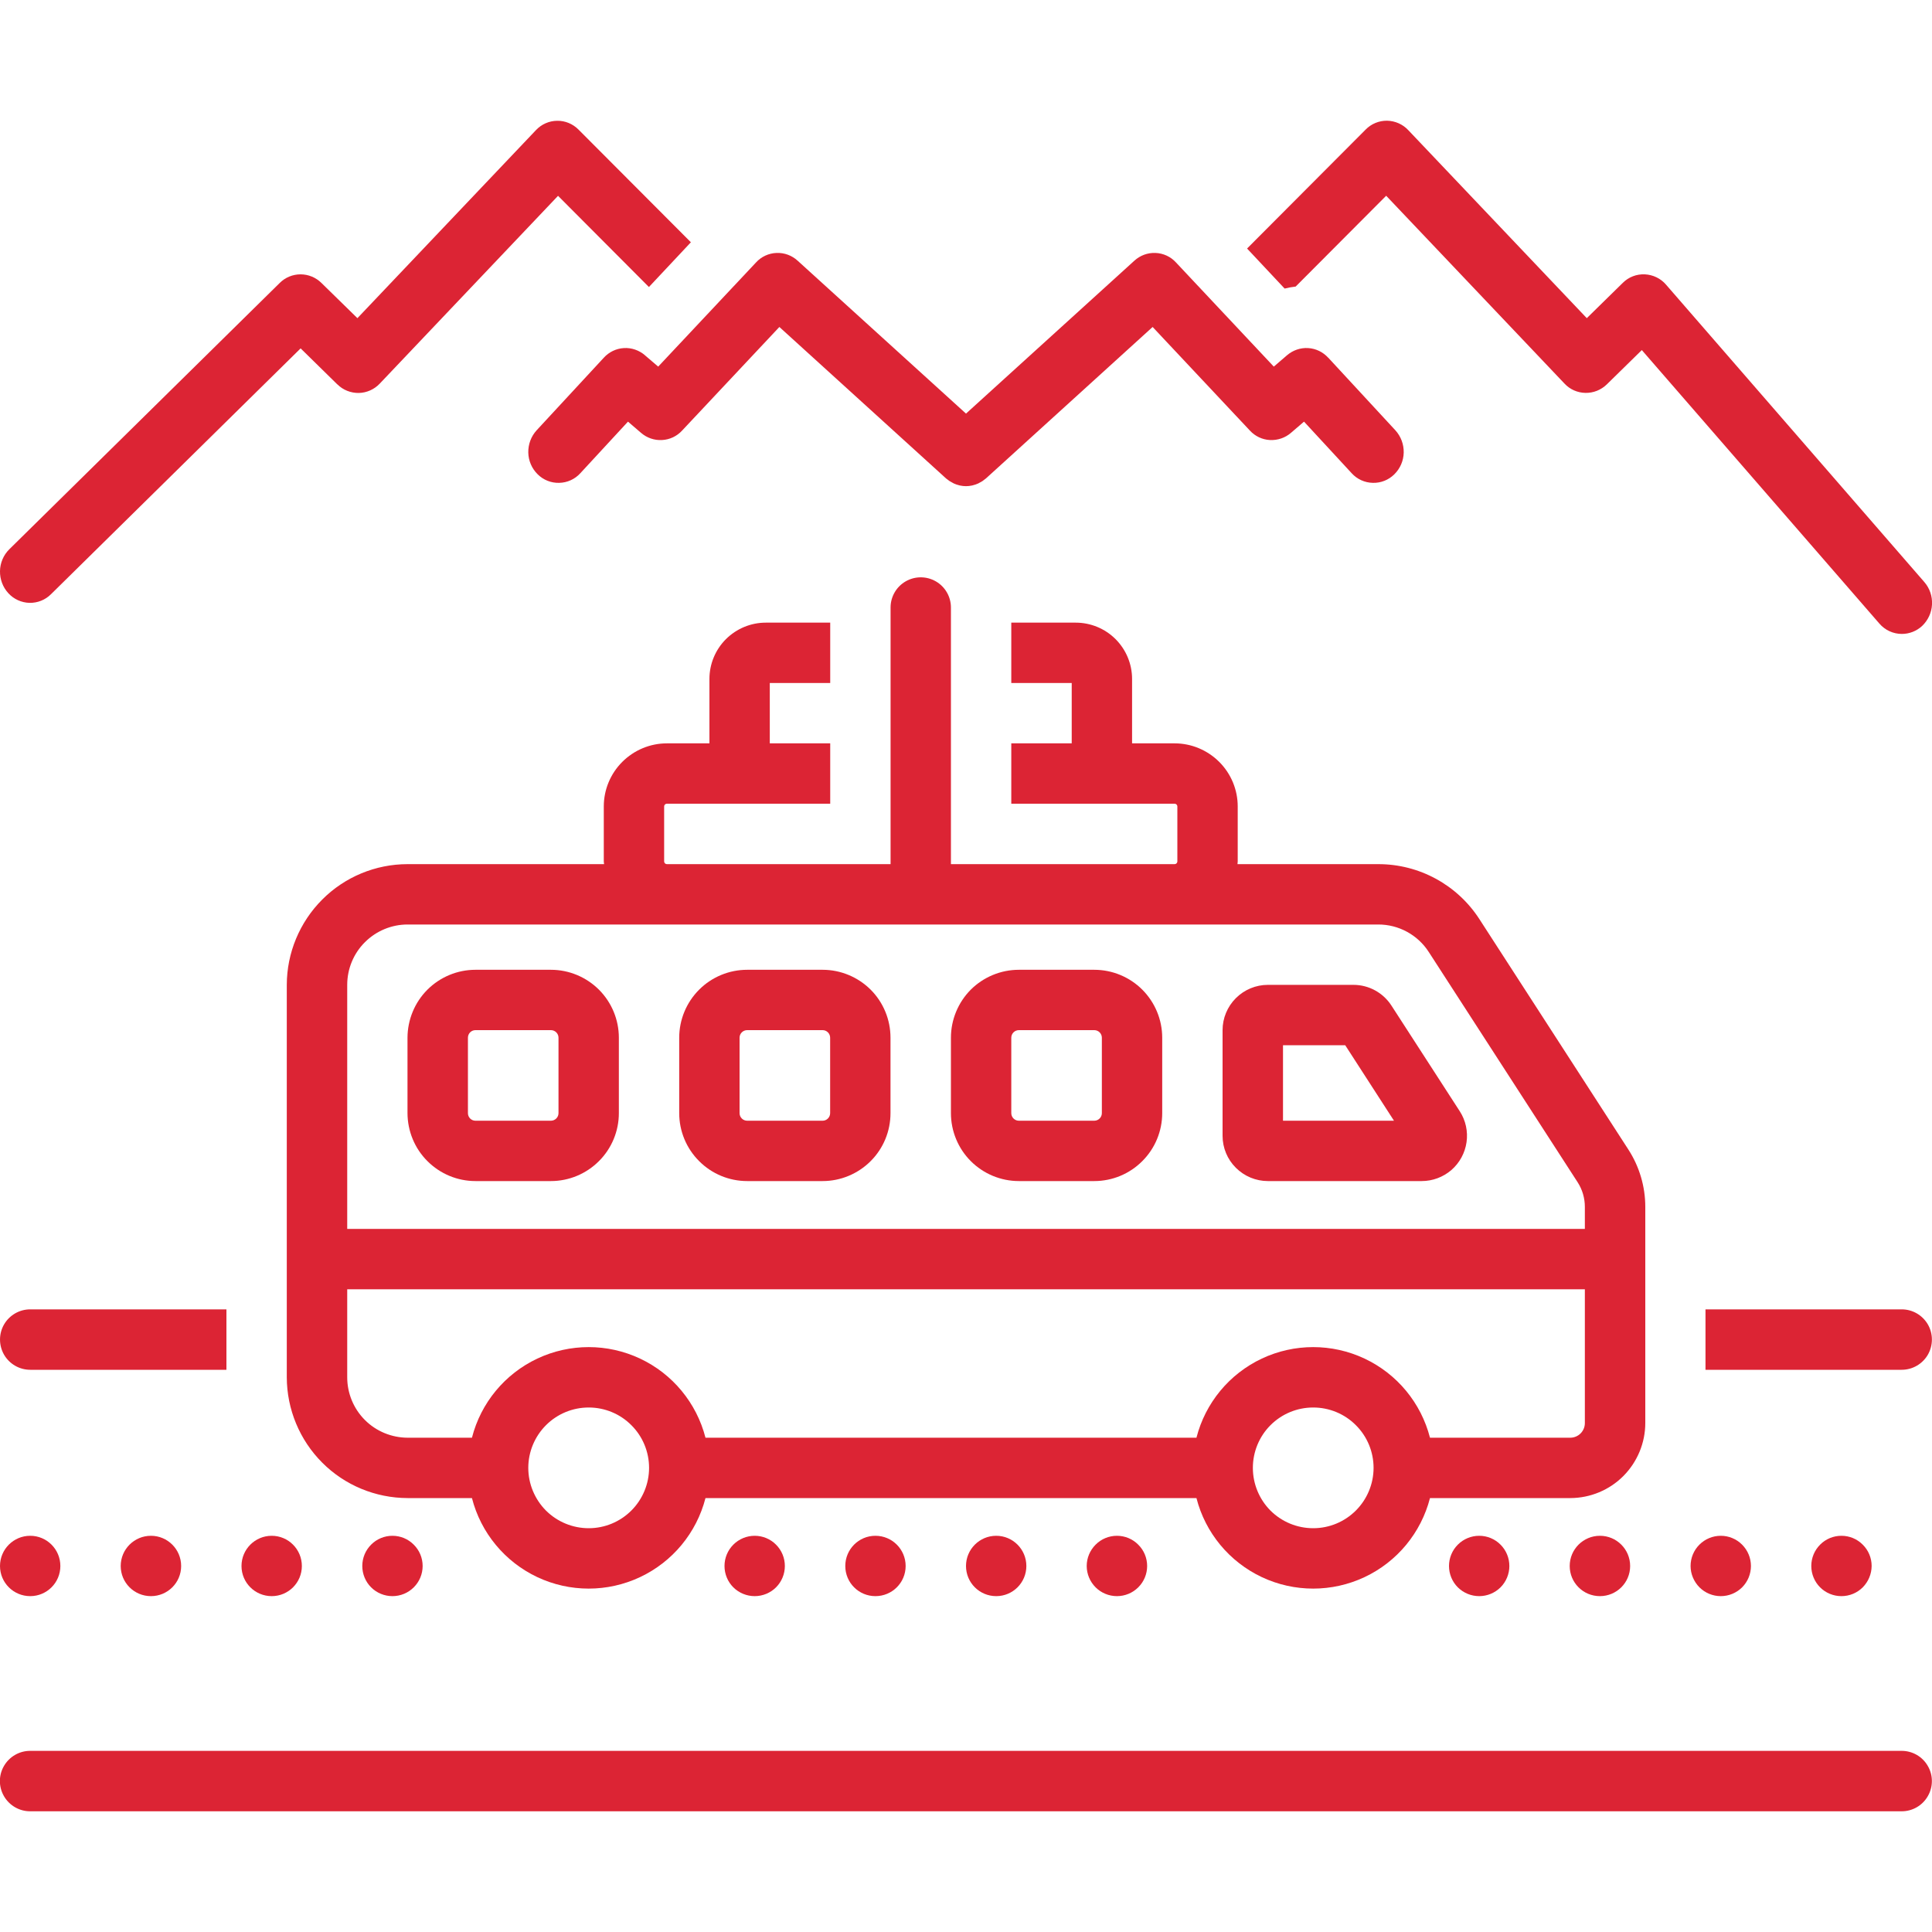 <svg width="25" height="25" viewBox="0 0 25 25" fill="none" xmlns="http://www.w3.org/2000/svg">
<g clip-path="url(#clip0_65_1286)">
<path d="M24.219 20.264C24.219 20.16 24.178 20.061 24.104 19.988C24.031 19.914 23.932 19.873 23.828 19.873C23.724 19.873 23.625 19.914 23.552 19.988C23.479 20.061 23.438 20.16 23.438 20.264C23.438 20.367 23.479 20.467 23.552 20.54C23.625 20.613 23.724 20.654 23.828 20.654C23.932 20.654 24.031 20.613 24.104 20.54C24.177 20.466 24.218 20.367 24.219 20.264L24.219 20.264Z" fill="#DC2434"/>
<path d="M22.267 20.654C22.37 20.654 22.47 20.613 22.543 20.54C22.616 20.467 22.657 20.367 22.657 20.264C22.657 20.16 22.616 20.061 22.543 19.988C22.47 19.914 22.37 19.873 22.267 19.873C22.163 19.873 22.064 19.914 21.99 19.988C21.917 20.061 21.876 20.16 21.876 20.264C21.876 20.367 21.918 20.466 21.991 20.54C22.064 20.613 22.163 20.654 22.267 20.654L22.267 20.654Z" fill="#DC2434"/>
<path d="M21.094 20.264C21.094 20.48 20.919 20.654 20.703 20.654C20.487 20.654 20.312 20.48 20.312 20.264C20.312 20.048 20.487 19.873 20.703 19.873C20.919 19.873 21.094 20.048 21.094 20.264Z" fill="#DC2434"/>
<path d="M18.75 20.264C18.75 20.367 18.791 20.467 18.864 20.54C18.938 20.613 19.037 20.654 19.141 20.654C19.244 20.654 19.344 20.613 19.417 20.54C19.49 20.467 19.531 20.367 19.531 20.264C19.531 20.16 19.49 20.061 19.417 19.988C19.344 19.914 19.244 19.873 19.141 19.873C19.037 19.873 18.938 19.914 18.864 19.988C18.791 20.061 18.75 20.16 18.75 20.264Z" fill="#DC2434"/>
<path d="M14.062 20.264C14.062 20.367 14.104 20.467 14.177 20.54C14.25 20.613 14.35 20.654 14.453 20.654C14.557 20.654 14.656 20.613 14.729 20.54C14.803 20.467 14.844 20.367 14.844 20.264C14.844 20.16 14.803 20.061 14.729 19.988C14.656 19.914 14.557 19.873 14.453 19.873C14.35 19.873 14.25 19.914 14.177 19.988C14.104 20.061 14.062 20.16 14.062 20.264Z" fill="#DC2434"/>
<path d="M13.281 20.264C13.281 20.48 13.106 20.654 12.891 20.654C12.675 20.654 12.5 20.48 12.5 20.264C12.5 20.048 12.675 19.873 12.891 19.873C13.106 19.873 13.281 20.048 13.281 20.264Z" fill="#DC2434"/>
<path d="M11.719 20.264C11.719 20.48 11.544 20.654 11.328 20.654C11.112 20.654 10.938 20.48 10.938 20.264C10.938 20.048 11.112 19.873 11.328 19.873C11.544 19.873 11.719 20.048 11.719 20.264Z" fill="#DC2434"/>
<path d="M9.375 20.264C9.375 20.367 9.416 20.467 9.489 20.54C9.563 20.613 9.662 20.654 9.766 20.654C9.869 20.654 9.969 20.613 10.042 20.54C10.115 20.467 10.156 20.367 10.156 20.264C10.156 20.16 10.115 20.061 10.042 19.988C9.969 19.914 9.869 19.873 9.766 19.873C9.662 19.873 9.563 19.914 9.489 19.988C9.416 20.061 9.375 20.16 9.375 20.264Z" fill="#DC2434"/>
<path d="M4.688 20.264C4.688 20.367 4.729 20.467 4.802 20.54C4.875 20.613 4.975 20.654 5.078 20.654C5.182 20.654 5.281 20.613 5.354 20.54C5.428 20.467 5.469 20.367 5.469 20.264C5.469 20.16 5.428 20.061 5.354 19.988C5.281 19.914 5.182 19.873 5.078 19.873C4.975 19.873 4.875 19.914 4.802 19.988C4.729 20.061 4.688 20.16 4.688 20.264V20.264Z" fill="#DC2434"/>
<path d="M3.906 20.264C3.906 20.48 3.731 20.654 3.516 20.654C3.3 20.654 3.125 20.48 3.125 20.264C3.125 20.048 3.3 19.873 3.516 19.873C3.731 19.873 3.906 20.048 3.906 20.264Z" fill="#DC2434"/>
<path d="M2.344 20.264C2.344 20.48 2.169 20.654 1.953 20.654C1.737 20.654 1.562 20.48 1.562 20.264C1.562 20.048 1.737 19.873 1.953 19.873C2.169 19.873 2.344 20.048 2.344 20.264Z" fill="#DC2434"/>
<path d="M0.781 20.264C0.781 20.48 0.606 20.654 0.391 20.654C0.175 20.654 0 20.48 0 20.264C0 20.048 0.175 19.873 0.391 19.873C0.606 19.873 0.781 20.048 0.781 20.264Z" fill="#DC2434"/>
<path d="M24.608 16.943H22.069V17.725H24.608C24.748 17.725 24.877 17.65 24.947 17.529C25.016 17.408 25.016 17.259 24.947 17.139C24.877 17.018 24.748 16.943 24.608 16.943V16.943Z" fill="#DC2434"/>
<path d="M0.391 17.725H2.93V16.943H0.391C0.251 16.943 0.122 17.018 0.052 17.139C-0.017 17.259 -0.017 17.408 0.052 17.529C0.122 17.65 0.251 17.725 0.391 17.725Z" fill="#DC2434"/>
<path d="M24.608 22.656H0.389C0.25 22.656 0.121 22.731 0.051 22.852C-0.019 22.972 -0.019 23.121 0.051 23.242C0.121 23.363 0.25 23.438 0.389 23.438H24.608C24.748 23.438 24.877 23.363 24.946 23.242C25.016 23.121 25.016 22.972 24.946 22.852C24.877 22.731 24.748 22.656 24.608 22.656Z" fill="#DC2434"/>
<path d="M14.678 3.374L12.5 5.352L10.322 3.374C10.247 3.305 10.149 3.269 10.048 3.273C9.947 3.277 9.851 3.321 9.783 3.396L8.517 4.744L8.345 4.597H8.346C8.27 4.532 8.172 4.498 8.073 4.504C7.973 4.51 7.88 4.555 7.813 4.629L6.944 5.568V5.568C6.872 5.647 6.834 5.75 6.836 5.856C6.838 5.962 6.882 6.063 6.957 6.137C7.031 6.211 7.132 6.251 7.236 6.248C7.34 6.246 7.439 6.201 7.509 6.124L8.126 5.456L8.295 5.601H8.295C8.37 5.666 8.468 5.7 8.567 5.694C8.666 5.689 8.759 5.645 8.826 5.572L10.085 4.231L12.242 6.191C12.247 6.196 12.253 6.199 12.258 6.203C12.267 6.21 12.275 6.217 12.284 6.223V6.223C12.298 6.232 12.312 6.24 12.326 6.247C12.335 6.252 12.343 6.257 12.352 6.26V6.26C12.368 6.267 12.385 6.273 12.402 6.277C12.41 6.279 12.417 6.282 12.425 6.283C12.449 6.288 12.475 6.291 12.5 6.291H12.5C12.525 6.291 12.551 6.288 12.575 6.283C12.583 6.282 12.59 6.279 12.598 6.277C12.615 6.273 12.632 6.267 12.648 6.26C12.657 6.257 12.666 6.252 12.674 6.247V6.247C12.689 6.24 12.702 6.232 12.716 6.223C12.725 6.217 12.733 6.21 12.742 6.203C12.747 6.199 12.753 6.195 12.758 6.191L14.915 4.231L16.174 5.572H16.174C16.241 5.645 16.334 5.689 16.433 5.694C16.532 5.699 16.63 5.666 16.705 5.601L16.874 5.456L17.491 6.124H17.491C17.561 6.201 17.66 6.246 17.764 6.248C17.868 6.251 17.969 6.211 18.043 6.137C18.118 6.063 18.162 5.962 18.164 5.856C18.166 5.75 18.128 5.647 18.056 5.568L17.187 4.628V4.629C17.12 4.555 17.027 4.51 16.927 4.504C16.828 4.498 16.73 4.532 16.654 4.597L16.483 4.744L15.217 3.396H15.217C15.149 3.321 15.053 3.277 14.952 3.273C14.851 3.269 14.753 3.305 14.678 3.374H14.678Z" fill="#DC2434"/>
<path d="M21.29 15.617C21.29 15.354 21.214 15.096 21.071 14.875L19.145 11.896C18.858 11.45 18.364 11.181 17.833 11.182H16.013C16.013 11.17 16.016 11.159 16.016 11.147V10.435C16.016 10.219 15.93 10.012 15.777 9.859C15.624 9.706 15.416 9.619 15.2 9.619H14.649V8.786C14.649 8.592 14.572 8.407 14.435 8.27C14.299 8.134 14.113 8.057 13.92 8.057H13.086V8.838H13.868V9.619H13.086V10.4H15.2C15.219 10.4 15.235 10.416 15.235 10.435V11.147C15.235 11.166 15.219 11.182 15.2 11.182H12.305V7.861C12.305 7.722 12.231 7.593 12.11 7.523C11.989 7.453 11.84 7.453 11.719 7.523C11.598 7.593 11.524 7.722 11.524 7.861V11.182H8.629C8.61 11.182 8.594 11.166 8.594 11.147V10.435C8.594 10.416 8.61 10.4 8.629 10.4H10.743V9.619H9.961V8.838H10.743V8.057H9.909C9.716 8.057 9.531 8.134 9.394 8.27C9.257 8.407 9.18 8.592 9.18 8.786V9.619H8.629C8.413 9.619 8.205 9.706 8.052 9.859C7.899 10.012 7.813 10.219 7.813 10.435V11.147C7.813 11.159 7.816 11.17 7.817 11.182H5.274C4.86 11.182 4.462 11.347 4.17 11.64C3.877 11.933 3.712 12.33 3.711 12.744V17.822C3.712 18.236 3.877 18.634 4.17 18.927C4.462 19.22 4.86 19.384 5.274 19.385H6.107C6.222 19.835 6.533 20.21 6.953 20.408C7.374 20.606 7.861 20.606 8.282 20.408C8.703 20.21 9.013 19.835 9.129 19.385H15.482C15.597 19.835 15.908 20.21 16.328 20.408C16.749 20.606 17.236 20.606 17.657 20.408C18.078 20.21 18.388 19.835 18.504 19.385H20.322C20.579 19.384 20.826 19.281 21.007 19.099C21.188 18.916 21.29 18.67 21.29 18.413L21.29 15.617ZM7.618 19.775C7.411 19.775 7.212 19.693 7.065 19.547C6.919 19.4 6.836 19.201 6.836 18.994C6.836 18.787 6.919 18.588 7.065 18.442C7.212 18.295 7.41 18.213 7.618 18.213C7.825 18.213 8.024 18.295 8.17 18.442C8.317 18.588 8.399 18.787 8.399 18.994C8.399 19.201 8.316 19.4 8.17 19.546C8.023 19.693 7.825 19.775 7.618 19.775ZM16.993 19.775C16.785 19.775 16.587 19.693 16.44 19.547C16.294 19.4 16.212 19.201 16.212 18.994C16.212 18.787 16.294 18.588 16.44 18.442C16.587 18.295 16.785 18.213 16.993 18.213C17.2 18.213 17.399 18.295 17.545 18.442C17.692 18.588 17.774 18.787 17.774 18.994C17.774 19.201 17.691 19.4 17.545 19.546C17.398 19.693 17.2 19.775 16.993 19.775ZM20.508 18.413C20.509 18.517 20.426 18.602 20.322 18.604H18.504C18.388 18.153 18.078 17.778 17.657 17.58C17.236 17.382 16.749 17.382 16.328 17.58C15.908 17.778 15.597 18.153 15.482 18.604H9.129C9.013 18.153 8.703 17.778 8.282 17.58C7.861 17.382 7.374 17.382 6.953 17.58C6.533 17.778 6.222 18.153 6.107 18.604H5.274C5.067 18.603 4.868 18.521 4.722 18.375C4.575 18.228 4.493 18.029 4.493 17.822V16.683H20.508L20.508 18.413ZM20.508 15.902H4.493V12.744C4.493 12.537 4.575 12.338 4.722 12.192C4.868 12.046 5.067 11.963 5.274 11.963H17.833C18.098 11.962 18.346 12.097 18.489 12.32L20.415 15.299V15.299C20.476 15.394 20.508 15.504 20.508 15.617L20.508 15.902Z" fill="#DC2434"/>
<path d="M18.889 14.379L18.005 13.012V13.012C17.897 12.845 17.712 12.744 17.513 12.744H16.406C16.251 12.744 16.102 12.806 15.992 12.916C15.882 13.026 15.82 13.175 15.82 13.33V14.697C15.82 14.853 15.882 15.002 15.992 15.111C16.102 15.221 16.251 15.283 16.406 15.283H18.397C18.538 15.283 18.674 15.232 18.781 15.14C18.888 15.047 18.957 14.919 18.977 14.78C18.997 14.64 18.966 14.498 18.889 14.379L18.889 14.379ZM16.602 14.502V13.525H17.407L18.038 14.502H16.602Z" fill="#DC2434"/>
<path d="M14.16 12.549H13.184C12.951 12.549 12.727 12.642 12.562 12.806C12.398 12.971 12.305 13.195 12.305 13.428V14.404C12.305 14.637 12.398 14.861 12.562 15.025C12.727 15.19 12.951 15.283 13.184 15.283H14.16C14.393 15.283 14.617 15.19 14.781 15.025C14.946 14.861 15.039 14.637 15.039 14.404V13.428C15.039 13.195 14.946 12.971 14.781 12.806C14.617 12.642 14.393 12.549 14.16 12.549ZM14.258 14.404C14.258 14.458 14.214 14.502 14.16 14.502H13.184C13.13 14.502 13.086 14.458 13.086 14.404V13.428C13.086 13.374 13.13 13.33 13.184 13.33H14.16C14.214 13.33 14.258 13.374 14.258 13.428V14.404Z" fill="#DC2434"/>
<path d="M10.645 12.549H9.668C9.435 12.549 9.211 12.642 9.047 12.806C8.882 12.971 8.789 13.195 8.789 13.428V14.404C8.789 14.637 8.882 14.861 9.047 15.025C9.211 15.19 9.435 15.283 9.668 15.283H10.645C10.877 15.283 11.101 15.19 11.266 15.025C11.431 14.861 11.523 14.637 11.523 14.404V13.428C11.523 13.195 11.431 12.971 11.266 12.806C11.101 12.642 10.877 12.549 10.645 12.549ZM10.742 14.404C10.742 14.458 10.698 14.502 10.645 14.502H9.668C9.614 14.502 9.57 14.458 9.57 14.404V13.428C9.57 13.374 9.614 13.33 9.668 13.33H10.645C10.698 13.33 10.742 13.374 10.742 13.428V14.404Z" fill="#DC2434"/>
<path d="M7.129 12.549H6.152C5.919 12.549 5.696 12.642 5.531 12.806C5.366 12.971 5.274 13.195 5.273 13.428V14.404C5.274 14.637 5.366 14.861 5.531 15.025C5.696 15.19 5.919 15.283 6.152 15.283H7.129C7.362 15.283 7.585 15.19 7.75 15.025C7.915 14.861 8.008 14.637 8.008 14.404V13.428C8.008 13.195 7.915 12.971 7.75 12.806C7.585 12.642 7.362 12.549 7.129 12.549ZM7.227 14.404C7.227 14.458 7.183 14.502 7.129 14.502H6.152C6.098 14.502 6.055 14.458 6.055 14.404V13.428C6.055 13.374 6.098 13.33 6.152 13.33H7.129C7.183 13.33 7.227 13.374 7.227 13.428V14.404Z" fill="#DC2434"/>
<path d="M6.935 1.684L4.625 4.117L4.159 3.661C4.087 3.59 3.99 3.55 3.889 3.55C3.788 3.55 3.691 3.59 3.62 3.661L0.121 7.107C0.045 7.182 0.002 7.283 -0 7.389C-0.002 7.495 0.036 7.598 0.108 7.676C0.178 7.753 0.277 7.798 0.381 7.801C0.486 7.803 0.586 7.763 0.66 7.689L3.89 4.508L4.365 4.974L4.366 4.974C4.439 5.047 4.539 5.086 4.642 5.085C4.745 5.083 4.843 5.039 4.914 4.964L7.221 2.534L8.397 3.714L8.94 3.135L7.486 1.677C7.413 1.603 7.313 1.561 7.209 1.563C7.105 1.564 7.006 1.608 6.935 1.684L6.935 1.684Z" fill="#DC2434"/>
<path d="M24.61 8.203C24.707 8.203 24.8 8.166 24.871 8.101C24.948 8.028 24.995 7.928 25 7.823C25.006 7.717 24.971 7.613 24.901 7.532L21.559 3.684C21.49 3.603 21.39 3.555 21.284 3.55C21.177 3.545 21.074 3.585 20.999 3.66L20.533 4.117L18.223 1.684C18.152 1.608 18.053 1.564 17.948 1.562C17.844 1.561 17.744 1.602 17.671 1.677L16.137 3.216L16.623 3.734C16.67 3.722 16.718 3.714 16.766 3.708L17.937 2.533L20.244 4.963C20.314 5.039 20.412 5.082 20.515 5.084C20.619 5.086 20.718 5.046 20.792 4.974L21.245 4.53L24.319 8.069C24.392 8.154 24.498 8.203 24.61 8.203L24.61 8.203Z" fill="#DC2434"/>
</g>
<defs>
<clipPath id="clip0_65_1286">
<rect width="25" height="25" fill="white"/>
</clipPath>
</defs>
</svg>
